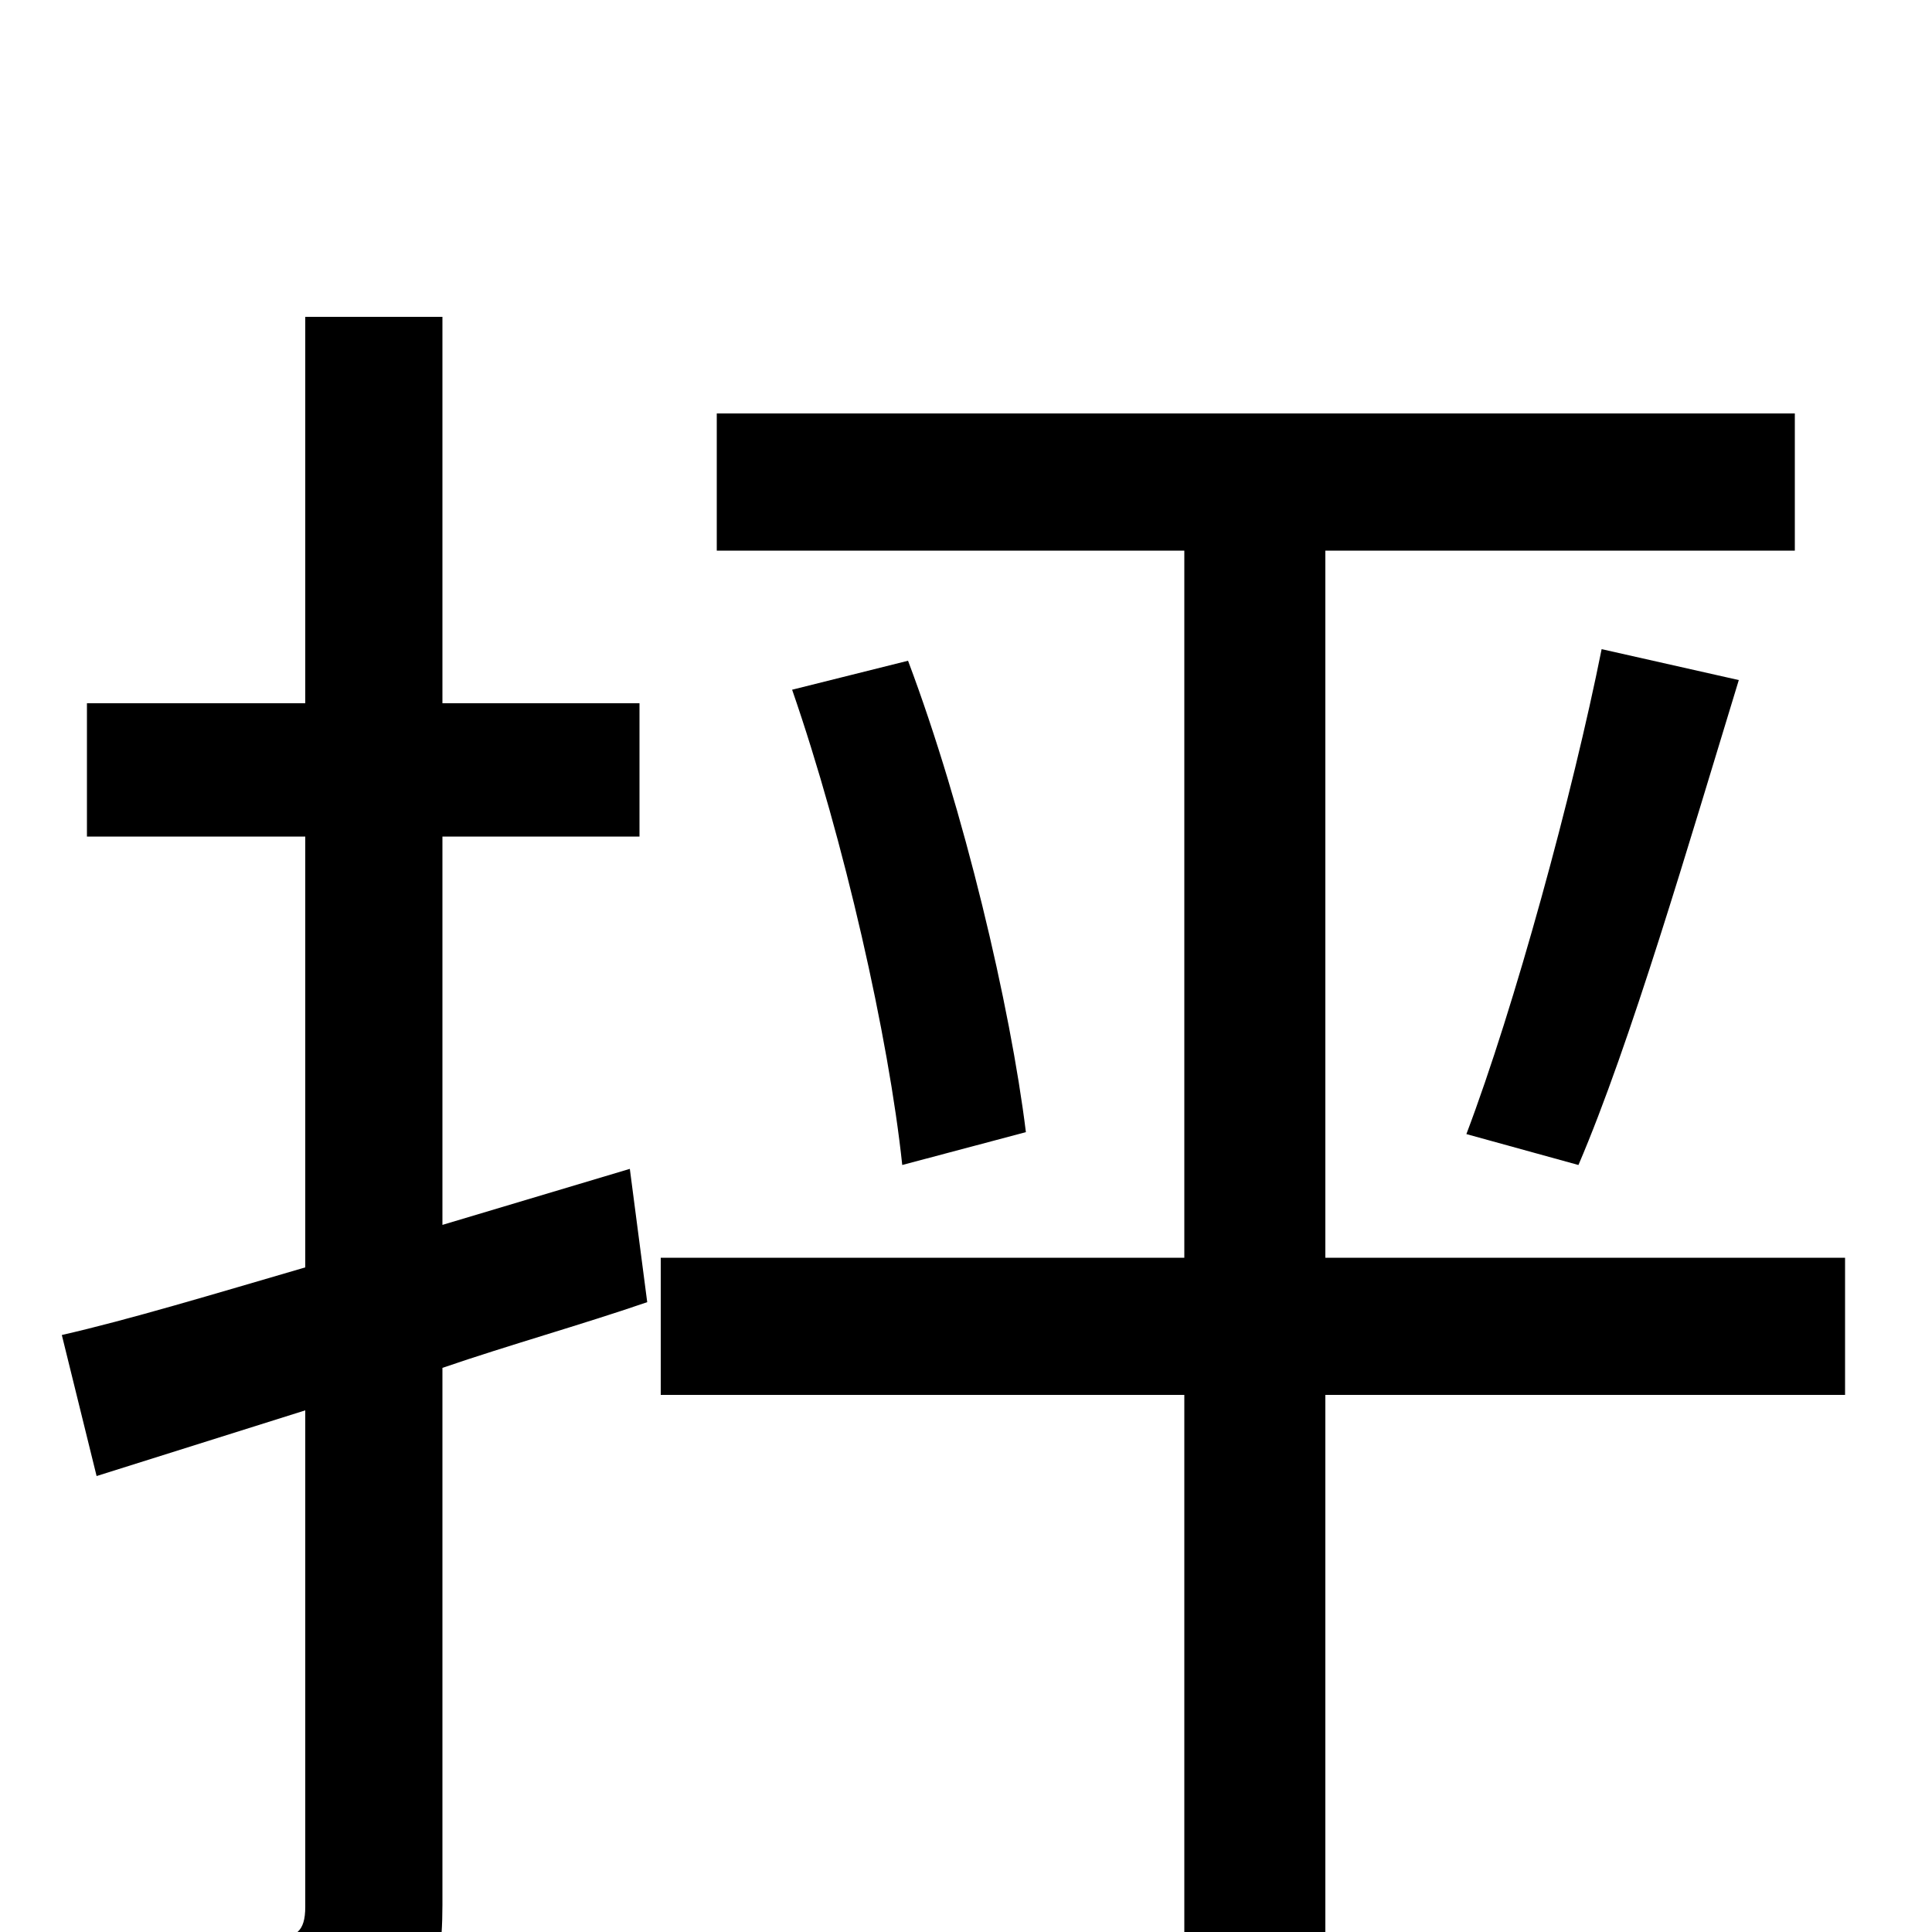 <svg xmlns="http://www.w3.org/2000/svg" viewBox="0 -1000 1000 1000">
	<path fill="#000000" d="M326 -395L229 -366V-567H331V-636H229V-836H158V-636H45V-567H158V-344C110 -330 67 -317 32 -309L50 -236L158 -270V-13C158 0 153 3 142 3C131 4 94 4 55 3C65 23 74 55 77 75C135 75 173 72 196 60C220 48 229 27 229 -14V-292C264 -304 300 -314 335 -326ZM955 -349H686V-715H929V-786H371V-715H613V-349H342V-278H613V76H686V-278H955ZM410 -643C437 -565 460 -463 467 -397L531 -414C523 -479 499 -581 470 -658ZM817 -397C844 -460 874 -563 900 -648L829 -664C814 -589 784 -479 759 -413Z"/>
</svg>